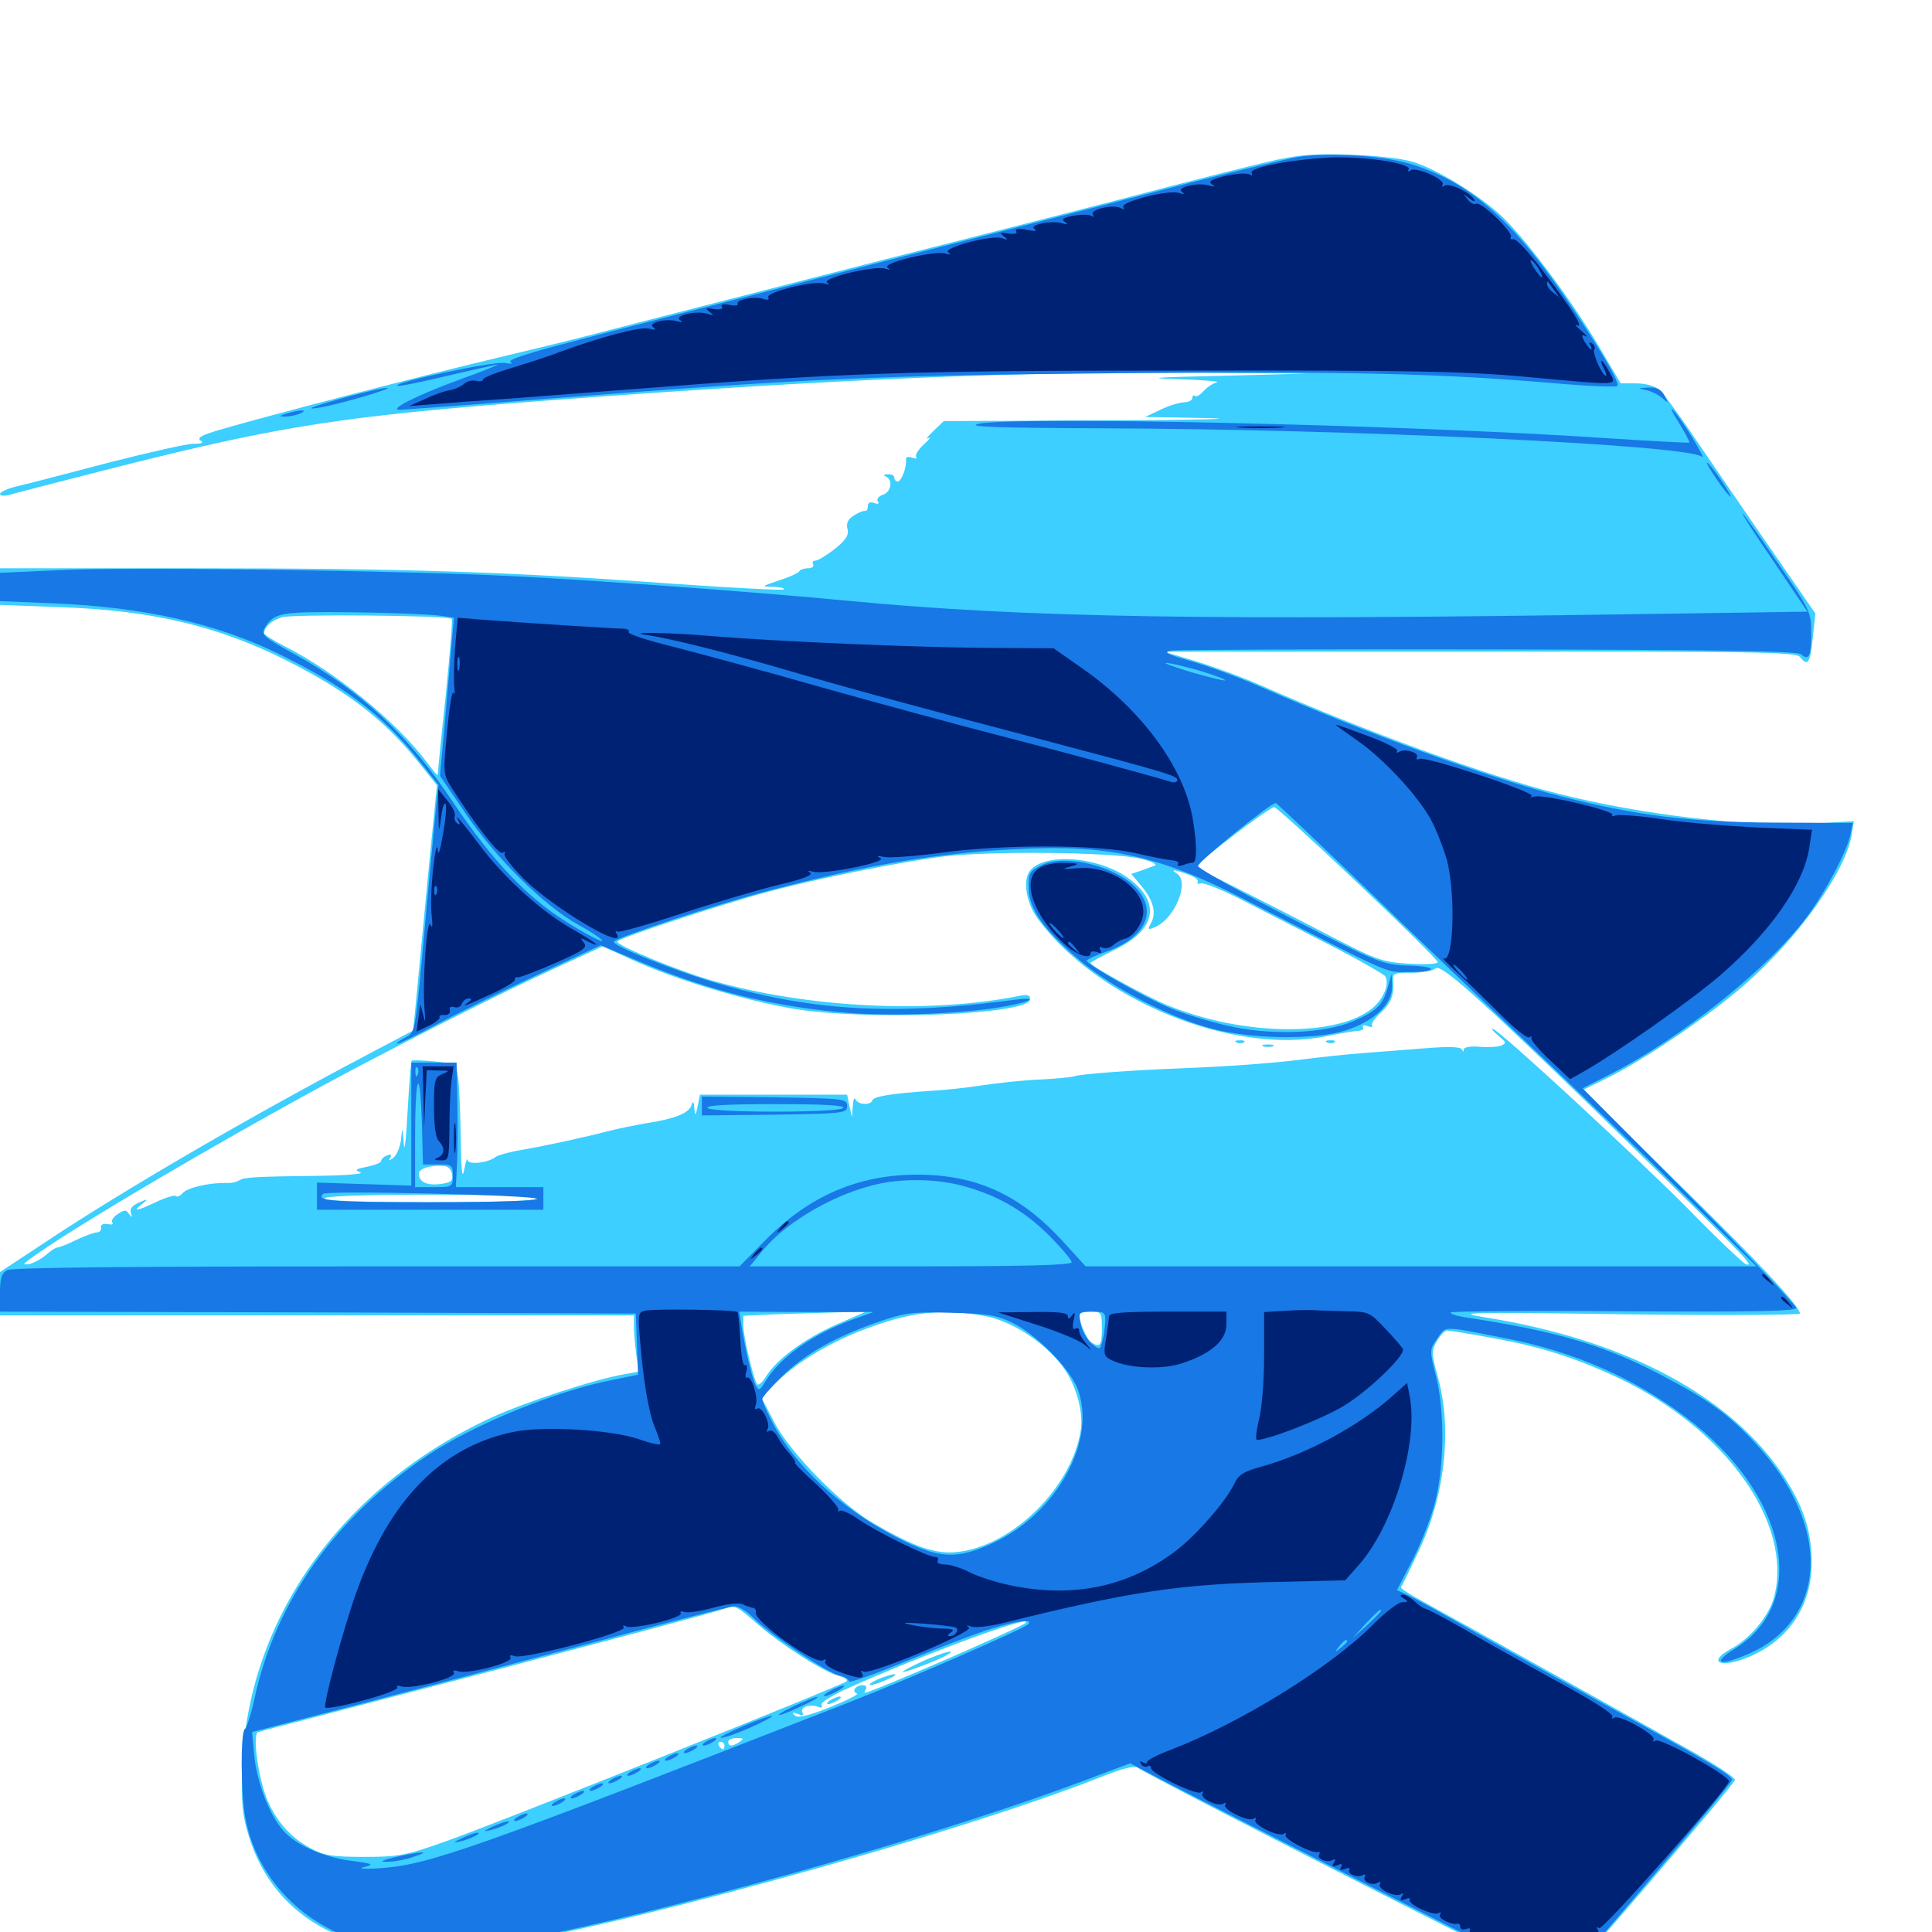 <svg xmlns="http://www.w3.org/2000/svg" viewBox="0 -1000 1000 1000">
	<path fill="#3ccfff" d="M655.273 -916.016C644.531 -913.477 622.07 -907.812 605.469 -903.516C588.867 -899.023 521.68 -881.836 456.055 -865.234C390.625 -848.438 325.586 -831.836 311.523 -828.125C297.656 -824.414 270.703 -817.969 251.953 -813.477C216.797 -805.078 138.281 -784.766 114.453 -777.734C104.883 -775 101.758 -773.438 103.711 -772.07C105.664 -770.898 104.688 -770.312 100.195 -770.312C96.68 -770.312 76.953 -765.82 56.25 -760.547C35.547 -755.078 14.453 -749.609 9.375 -748.438C4.102 -747.266 0 -745.312 0 -744.336C0 -743.359 1.953 -743.164 4.492 -743.75C6.836 -744.531 32.812 -751.172 61.914 -758.594C146.484 -779.883 178.711 -784.766 284.18 -792.773C433.594 -803.906 526.367 -807.812 625.977 -807.031L676.758 -806.641L631.836 -805.469C596.68 -804.688 591.992 -804.297 610.352 -803.711C623.242 -803.32 632.031 -802.539 629.883 -802.148C627.734 -801.562 624.609 -799.414 622.852 -797.461C621.094 -795.508 619.141 -794.336 618.359 -795.117C617.773 -795.703 617.188 -795.312 617.188 -794.141C617.188 -792.773 615.234 -791.797 612.891 -791.797C610.352 -791.602 604.883 -790.039 600.586 -787.891L592.773 -784.18L625 -783.594C642.773 -783.203 619.336 -782.617 572.852 -782.422L488.477 -782.031L483.008 -776.758C480.078 -774.023 478.906 -772.266 480.469 -773.242C482.031 -774.023 481.055 -772.461 478.125 -769.922C475.195 -767.188 473.438 -764.258 474.219 -763.477C475 -762.5 474.023 -762.5 472.07 -763.086C469.922 -763.867 468.75 -763.477 468.945 -761.914C469.336 -758.203 466.602 -750.781 464.648 -750.781C463.672 -750.781 462.891 -751.758 462.891 -752.734C462.891 -753.906 461.328 -754.688 459.57 -754.492C457.422 -754.492 457.031 -753.906 458.594 -753.32C462.305 -751.758 461.328 -745.312 457.031 -743.945C454.883 -743.164 453.711 -741.797 454.297 -740.625C455.273 -739.258 454.492 -738.867 452.539 -739.648C450.391 -740.43 449.219 -739.844 449.219 -738.086C449.219 -736.523 448.633 -735.352 447.852 -735.547C446.875 -735.742 444.336 -734.766 441.992 -733.203C438.867 -731.25 437.891 -729.102 438.672 -726.172C439.453 -723.047 437.891 -720.508 432.031 -715.82C427.734 -712.5 423.242 -709.766 421.875 -709.766C420.703 -709.766 420.312 -708.984 420.898 -707.812C421.484 -706.836 420.312 -705.859 418.164 -705.859C416.211 -705.859 414.062 -705.078 413.672 -704.297C413.477 -703.516 408.789 -701.367 403.32 -699.609C393.945 -696.484 393.75 -696.289 400.195 -696.289C403.906 -696.094 406.445 -695.508 405.664 -694.922C405.078 -694.336 379.297 -695.703 348.242 -697.852C263.477 -704.102 208.203 -705.859 99.219 -705.859H0V-696.289V-686.914L30.859 -685.742C77.93 -684.18 112.109 -676.172 147.461 -658.594C179.492 -642.383 198.242 -628.125 215.82 -606.445L226.172 -593.555L222.461 -556.445C220.508 -536.133 217.773 -507.422 216.406 -492.969L213.867 -466.602L192.383 -455.273C130.078 -422.461 64.258 -384.18 24.023 -357.422L0 -341.602V-330.469V-319.141H164.062H328.125V-313.477C328.125 -310.547 328.711 -303.906 329.297 -299.023L330.664 -290.039L323.047 -288.672C307.812 -286.133 271.289 -274.023 254.688 -266.406C176.758 -230.469 127.93 -161.914 125.391 -84.961C124.805 -66.992 125.391 -60.547 128.711 -49.805C141.992 -6.055 183.398 15.625 241.602 9.18C302.93 2.344 490.82 -48.828 571.484 -80.859C580.664 -84.57 587.305 -86.133 588.672 -85.156C593.555 -81.25 805.469 26.562 807.812 26.562C809.57 26.367 896.875 -75.391 898.047 -78.711C898.438 -79.688 887.891 -86.719 874.609 -94.141C847.852 -109.18 748.242 -164.648 733.984 -172.461C728.906 -175.195 724.805 -177.93 725.195 -178.516C725.586 -179.102 729.492 -186.914 733.789 -196.094C747.852 -225 751.758 -259.766 744.336 -286.914C740.82 -299.609 740.82 -300.781 743.75 -305.859C745.508 -308.789 747.852 -311.328 749.023 -311.328C750.391 -311.328 760.938 -309.57 772.656 -307.422C796.484 -303.125 814.258 -297.656 836.133 -287.5C892.969 -261.133 928.516 -211.523 918.164 -173.047C915.43 -163.281 905.664 -151.562 895.508 -146.289C883.203 -139.453 891.016 -136.328 905.273 -142.383C925.977 -151.172 937.695 -168.945 937.695 -191.016C937.695 -207.227 933.789 -219.531 923.633 -235.352C896.484 -277.148 841.797 -306.445 768.555 -318.164C752.344 -320.703 758.203 -320.898 841.406 -319.727C891.016 -319.141 931.641 -319.336 931.641 -320.117C931.641 -323.828 909.961 -347.07 866.406 -389.648L819.531 -435.938L833.398 -442.773C852.539 -452.539 884.961 -474.414 903.125 -490.43C930.273 -513.867 955.273 -548.828 958.398 -567.773L959.57 -575L941.211 -573.828C906.836 -571.484 849.609 -578.125 805.469 -589.453C769.141 -598.633 706.641 -621.484 652.93 -645.117C643.164 -649.414 627.734 -655.078 618.75 -657.812L602.539 -662.695H765.82C908.789 -662.891 929.492 -662.5 931.641 -659.961C935.742 -654.883 936.914 -656.641 938.281 -669.727L939.648 -682.422L918.359 -713.281C906.641 -730.078 889.453 -755.469 879.883 -769.336C870.508 -783.398 861.133 -796.289 858.984 -798.242C856.641 -800.195 851.758 -801.562 846.875 -801.562H838.867L827.344 -821.094C812.109 -846.68 787.305 -879.492 775.391 -889.844C762.5 -900.977 743.555 -912.305 731.445 -916.211C725.586 -917.969 712.305 -919.531 698.242 -919.922C678.711 -920.508 671.68 -919.922 655.273 -916.016ZM733.008 -804.102C737.5 -804.492 733.398 -804.688 723.633 -804.688C714.062 -804.688 710.352 -804.492 715.43 -804.102C720.508 -803.711 728.516 -803.711 733.008 -804.102ZM564.062 -776.758C577.734 -776.953 566.406 -777.344 539.062 -777.344C511.719 -777.344 500.391 -776.953 514.258 -776.758C527.93 -776.367 550.195 -776.367 564.062 -776.758ZM422.461 -692.773C424.805 -693.164 422.461 -693.555 416.992 -693.555C411.719 -693.555 409.57 -693.164 412.695 -692.773C415.625 -692.383 419.922 -692.383 422.461 -692.773ZM440.039 -690.82C441.211 -691.406 440.234 -691.797 437.5 -691.797C434.766 -691.797 433.789 -691.406 435.156 -690.82C436.328 -690.43 438.672 -690.43 440.039 -690.82ZM233.789 -679.688C234.375 -679.297 232.812 -661.328 230.664 -639.648C228.32 -617.969 226.562 -599.805 226.562 -599.023C226.562 -598.242 224.414 -600.781 221.68 -604.492C206.055 -625.781 173.633 -652.344 147.07 -665.625C141.406 -668.555 136.719 -671.484 136.719 -672.266C136.914 -675.586 140.43 -678.711 145.703 -680.469C150.781 -682.227 232.227 -681.445 233.789 -679.688ZM702.93 -542.773C725.586 -521.289 744.141 -503.125 744.141 -501.953C744.141 -500.977 737.5 -500.781 729.102 -501.172C714.844 -502.148 712.305 -503.125 684.57 -517.578C668.555 -525.977 647.07 -536.914 637.305 -541.797C627.344 -546.68 619.141 -550.977 619.336 -551.562C619.727 -553.711 657.422 -582.617 659.57 -582.227C660.742 -582.031 680.273 -564.258 702.93 -542.773ZM590.82 -555.469C596.289 -554.102 599.219 -552.539 597.656 -551.953C596.094 -551.367 592.773 -550.195 590.234 -549.219L585.547 -547.656L590.625 -541.602C596.875 -534.18 598.633 -527.734 595.898 -522.461C593.945 -518.945 594.141 -518.555 597.266 -519.922C607.812 -523.828 616.016 -543.359 609.18 -547.852C605.469 -550.195 607.617 -550 614.844 -547.461C618.359 -546.289 620.508 -544.531 619.922 -543.555C619.336 -542.578 620.117 -542.383 621.68 -542.773C623.047 -543.359 634.57 -538.672 647.07 -532.031C659.57 -525.586 680.273 -515.039 692.773 -508.594C705.469 -501.953 716.211 -495.703 716.992 -494.727C719.336 -490.82 716.211 -483.203 710.547 -478.32C692.383 -463.086 643.359 -463.672 604.297 -479.688C593.359 -484.18 564.453 -500 564.453 -501.562C564.453 -501.953 570.312 -505.078 577.344 -508.594C598.242 -518.75 600.977 -532.617 584.766 -544.922C569.141 -556.836 539.648 -558.984 532.812 -548.828C529.297 -543.75 531.445 -532.422 536.914 -524.805C567.773 -482.422 638.086 -453.711 686.523 -463.672C692.969 -465.039 700.195 -466.211 702.539 -466.406C704.688 -466.406 706.25 -467.383 705.469 -468.359C704.883 -469.336 705.859 -469.531 707.812 -468.945C709.57 -468.164 710.742 -468.359 710.156 -469.141C709.57 -470.117 711.719 -473.242 715.039 -476.172C720.312 -481.25 721.68 -485.156 721.094 -493.359C720.898 -496.094 722.461 -496.68 730.664 -496.484C735.938 -496.484 741.602 -497.461 743.164 -498.828C746.289 -501.367 770.703 -479.102 858.398 -393.359C902.734 -350 908.789 -343.75 903.516 -345.703C902.148 -346.289 888.672 -358.984 873.828 -374.219C846.094 -402.148 776.953 -466.016 772.852 -467.383C771.484 -467.773 772.656 -466.406 775.391 -464.062C779.688 -460.547 779.883 -459.961 776.953 -458.789C775 -458.008 769.922 -457.812 765.625 -458.203C761.133 -458.594 757.812 -458.008 757.617 -456.836C757.617 -455.469 757.227 -455.469 756.641 -456.836C756.055 -458.203 749.609 -458.398 737.695 -457.422C727.93 -456.641 713.086 -455.469 705.078 -454.883C697.07 -454.297 684.375 -452.93 676.758 -451.953C662.109 -450 640.43 -448.242 612.305 -447.07C585.742 -446.094 559.961 -444.141 556.25 -442.969C554.492 -442.383 546.094 -441.602 537.695 -441.211C529.297 -440.82 516.406 -439.453 508.789 -438.281C501.367 -437.109 489.062 -435.742 481.445 -435.352C460.938 -433.984 452.148 -432.422 451.562 -430.469C450.586 -427.734 443.945 -428.125 442.773 -431.055C442.188 -432.227 441.602 -430.859 441.406 -427.539L441.016 -421.68L439.648 -427.539L438.477 -433.398H400.391H362.305L361.133 -427.539C359.961 -422.07 359.766 -422.07 359.375 -426.562C359.18 -429.688 358.594 -430.273 358.008 -428.32C357.031 -424.023 350 -421.094 335.352 -418.75C328.711 -417.578 319.727 -415.82 315.43 -414.648C304.102 -411.719 283.984 -407.227 270.508 -404.883C264.258 -403.906 258.008 -402.148 256.836 -401.367C252.93 -398.047 242.188 -396.875 241.992 -399.609C241.797 -400.977 241.016 -398.633 240.234 -394.336C239.258 -389.062 238.672 -394.336 238.477 -410.938C238.281 -424.414 237.695 -438.477 237.109 -442.383C235.938 -449.414 235.742 -449.609 225 -450.586C218.945 -451.172 213.672 -451.367 213.086 -450.977C212.695 -450.391 211.719 -438.477 210.938 -424.219C210.156 -409.961 209.375 -402.734 208.984 -408.008C208.398 -416.797 208.203 -416.992 207.617 -410.547C207.227 -406.641 205.469 -402.344 203.711 -400.781C201.367 -399.023 200.781 -399.023 201.953 -400.586C202.93 -402.344 202.344 -402.734 200.391 -401.953C198.633 -401.367 197.266 -400 197.266 -399.023C197.266 -398.242 193.945 -396.875 190.039 -396.094C183.984 -394.922 183.398 -394.531 186.523 -393.164C188.672 -392.383 179.102 -391.602 165.039 -391.406C131.445 -391.016 126.367 -390.625 123.828 -389.062C122.461 -388.086 119.336 -387.5 116.992 -387.695C108.203 -387.891 96.68 -385.156 94.531 -382.422C93.359 -381.055 91.797 -380.273 91.211 -380.859C90.625 -381.641 85.938 -380.273 81.055 -377.93C70.703 -373.047 68.164 -372.656 73.438 -376.758C76.953 -379.492 76.758 -379.688 71.875 -377.539C68.359 -375.977 66.992 -374.219 67.773 -372.07C68.555 -369.531 68.359 -369.531 66.797 -371.68C65.234 -374.023 64.258 -373.828 60.742 -371.484C58.594 -369.922 57.227 -367.969 58.203 -367.188C58.984 -366.211 57.812 -366.016 55.664 -366.406C53.32 -366.797 51.953 -366.016 52.344 -364.648C52.539 -363.281 51.562 -362.109 50.195 -362.109C48.828 -362.109 43.945 -360.352 39.453 -358.203C35.156 -356.055 30.664 -354.297 29.688 -354.297C28.906 -354.297 26.367 -352.734 24.219 -350.781C22.07 -348.828 18.359 -346.68 15.82 -345.898C13.281 -345.312 11.914 -345.508 12.891 -346.289C28.32 -359.375 129.297 -418.75 193.555 -452.148C242.383 -477.539 266.992 -489.648 300 -504.688L311.914 -510.156L328.711 -502.539C350 -492.969 383.984 -482.617 409.18 -478.125C446.484 -471.484 533.203 -474.609 533.203 -482.812C533.203 -484.961 531.836 -485.352 527.734 -484.57C481.445 -475.195 418.359 -478.32 369.531 -492.188C351.953 -497.07 318.359 -510.938 319.531 -512.695C320.703 -514.648 373.047 -531.836 398.438 -538.672C424.414 -545.508 462.305 -553.125 486.328 -556.445C511.133 -559.766 576.367 -558.984 590.82 -555.469ZM418.359 -427.148C428.32 -427.344 420.703 -427.734 401.367 -427.734C382.031 -427.734 373.828 -427.344 383.203 -427.148C392.578 -426.758 408.398 -426.758 418.359 -427.148ZM233.984 -392.188C234.57 -388.672 233.398 -387.891 227.734 -387.109C220.703 -386.328 216.797 -388.281 216.797 -392.578C216.797 -395.117 222.852 -397.07 229.492 -396.484C231.836 -396.484 233.594 -394.727 233.984 -392.188ZM277.344 -379.688C277.344 -378.516 257.812 -377.734 222.656 -377.734C187.5 -377.734 167.969 -378.516 167.969 -379.688C167.969 -380.859 187.5 -381.641 222.656 -381.641C257.812 -381.641 277.344 -380.859 277.344 -379.688ZM433.008 -314.453C416.602 -307.227 401.953 -296.484 396.484 -287.5C394.531 -284.375 392.578 -282.617 391.797 -283.594C389.844 -286.914 384.766 -308.203 384.766 -313.672V-318.945L400.977 -319.727C409.766 -319.922 424.023 -320.508 432.617 -320.703L448.242 -321.094ZM509.18 -318.945C523.047 -316.602 540.234 -305.664 549.805 -292.969C556.836 -283.789 560.938 -269.336 559.375 -259.57C554.688 -229.883 523.828 -199.609 495.312 -196.68C484.18 -195.508 473.438 -199.219 452.148 -211.523C435.352 -221.094 408.203 -248.828 400.586 -264.258L394.141 -276.562L400.781 -283.398C410.742 -293.75 428.125 -304.492 445.898 -311.328C470.508 -320.898 486.719 -322.852 509.18 -318.945ZM570.312 -312.305C570.312 -303.516 569.336 -302.344 565.039 -305.078C562.695 -306.445 558.594 -315.625 558.594 -319.336C558.594 -320.312 561.328 -321.094 564.453 -321.094C570.117 -321.094 570.312 -320.703 570.312 -312.305ZM392.578 -158.984C405.273 -148.047 426.758 -134.375 434.57 -132.422C437.5 -131.641 439.062 -130.469 438.086 -129.688C435.742 -127.539 254.883 -55.273 229.492 -46.484C210.156 -39.648 206.055 -38.867 188.477 -38.867C172.07 -38.867 167.578 -39.648 161.133 -43.164C150.781 -48.633 143.75 -56.445 138.672 -67.578C133.789 -78.711 130.469 -102.344 133.594 -103.516C134.766 -103.906 162.891 -111.133 196.289 -119.922C273.242 -139.844 371.484 -165.82 375.195 -167.383C380.273 -169.336 381.25 -168.945 392.578 -158.984ZM530.859 -159.961C528.516 -157.617 450.781 -123.828 447.656 -123.828C447.266 -123.828 447.656 -124.805 448.242 -125.781C448.828 -126.953 448.047 -127.734 446.484 -127.734C442.773 -127.734 440.625 -124.414 443.555 -123.438C444.727 -123.047 438.477 -119.922 429.688 -116.406C417.969 -111.719 412.891 -110.547 411.328 -112.109C409.766 -113.672 410.156 -113.867 412.891 -112.891C415.43 -111.914 416.211 -112.109 415.43 -113.477C413.672 -116.211 418.945 -118.164 423.242 -116.602C425.195 -115.82 425.977 -116.211 425.195 -117.383C424.414 -118.555 429.688 -121.875 437.109 -125.391C475.977 -142.969 536.133 -165.234 530.859 -159.961ZM382.812 -98.438C379.102 -95.898 376.953 -95.898 376.953 -98.438C376.953 -99.609 378.906 -100.391 381.445 -100.391C384.961 -100.391 385.156 -100 382.812 -98.438ZM375 -96.484C375 -95.508 374.609 -94.531 374.219 -94.531C373.633 -94.531 372.656 -95.508 372.07 -96.484C371.484 -97.656 371.875 -98.438 372.852 -98.438C374.023 -98.438 375 -97.656 375 -96.484ZM640.234 -460.352C638.672 -460.938 639.258 -461.523 641.406 -461.523C643.555 -461.719 644.727 -461.133 643.945 -460.547C643.359 -459.961 641.602 -459.766 640.234 -460.352ZM687.109 -460.352C685.547 -460.938 686.133 -461.523 688.281 -461.523C690.43 -461.719 691.602 -461.133 690.82 -460.547C690.234 -459.961 688.477 -459.766 687.109 -460.352ZM653.906 -458.398C652.539 -458.984 653.516 -459.375 656.25 -459.375C658.984 -459.375 659.961 -458.984 658.789 -458.398C657.422 -458.008 655.078 -458.008 653.906 -458.398ZM479.102 -140.82C473.438 -138.281 468.164 -135.742 467.383 -134.766C465.625 -133.203 485.156 -140.43 490.234 -143.359C495.703 -146.68 489.258 -145.117 479.102 -140.82ZM454.102 -130.664C446.289 -126.953 450.977 -126.953 459.18 -130.664C462.891 -132.227 464.453 -133.398 462.891 -133.398C461.328 -133.398 457.422 -132.031 454.102 -130.664ZM429.688 -119.922C428.125 -118.945 427.734 -117.969 428.711 -117.969C429.883 -117.969 432.031 -118.945 433.594 -119.922C435.156 -120.898 435.742 -121.875 434.57 -121.875C433.594 -121.875 431.25 -120.898 429.688 -119.922Z"/>
	<path fill="#1878e5" d="M671.875 -918.75C666.016 -917.773 641.016 -911.719 616.211 -905.469C591.602 -899.023 517.188 -879.883 451.172 -863.086C385.156 -846.094 315.43 -828.32 296.484 -823.242C274.609 -817.578 262.695 -813.867 264.258 -812.695C265.625 -811.719 264.648 -811.523 261.328 -812.109C256.445 -813.281 203.906 -802.148 205.664 -800.391C206.25 -799.805 217.773 -802.148 231.445 -805.469C245.117 -808.594 256.836 -811.328 257.617 -811.328C258.203 -811.133 248.633 -807.422 236.328 -802.93C215.234 -795.117 200.977 -787.891 206.836 -787.891C208.203 -787.891 243.359 -790.43 284.961 -793.75C421.484 -804.297 452.539 -805.664 580.078 -806.836C699.414 -807.812 745.117 -806.836 810.156 -801.172C824.414 -800 836.523 -799.609 837.109 -800.195C838.477 -801.562 831.055 -814.648 815.82 -837.695C784.766 -884.57 762.305 -905.078 730.469 -915.039C715.82 -919.531 687.695 -921.289 671.875 -918.75ZM180.273 -794.727C161.914 -789.648 156.25 -787.5 165.625 -789.062C175.977 -790.82 204.492 -799.219 200.195 -799.219C198.047 -799.219 189.062 -797.07 180.273 -794.727ZM851.562 -798.242C854.297 -797.656 858.203 -795.898 860.156 -794.141C863.672 -791.016 863.672 -791.016 861.523 -795.312C859.766 -798.438 857.617 -799.609 852.93 -799.414C847.656 -799.023 847.461 -799.023 851.562 -798.242ZM868.945 -781.25C872.266 -775.977 874.609 -771.289 874.414 -770.898C874.023 -770.703 854.492 -771.68 830.859 -773.242C725.977 -780.273 520.508 -784.766 505.859 -780.469C500.781 -779.102 517.578 -778.516 569.336 -778.32C698.242 -777.93 873.242 -769.727 880.664 -763.672C883.984 -761.133 870.117 -783.594 865.82 -787.891C864.258 -789.453 865.625 -786.523 868.945 -781.25ZM148.438 -785.938C144.531 -784.766 144.336 -784.375 147.461 -784.375C149.609 -784.375 153.125 -784.961 155.273 -785.938C160.156 -788.086 155.078 -788.086 148.438 -785.938ZM888.672 -751.758C891.992 -746.875 895.117 -742.969 895.703 -742.969C896.289 -742.969 893.945 -746.875 890.625 -751.758C887.305 -756.641 884.18 -760.547 883.594 -760.547C883.008 -760.547 885.352 -756.641 888.672 -751.758ZM917.773 -709.766L935.547 -683.398L855.078 -682.227C624.414 -678.711 530.859 -680.273 438.477 -689.062C391.602 -693.555 308.594 -699.609 265.625 -701.758C208.594 -704.688 65.82 -706.641 30.859 -704.883L0 -703.516V-696.094V-688.867L27.93 -687.695C74.609 -685.742 111.719 -677.344 143.555 -661.914C177.539 -645.312 197.07 -630.664 215.234 -608.398L226.953 -593.75L225.781 -583.008C225.195 -576.953 222.852 -552.734 220.703 -529.102C214.648 -462.695 215.234 -466.016 209.375 -462.695C206.445 -461.133 204.883 -459.961 205.664 -459.766C206.445 -459.766 216.211 -464.453 227.148 -470.312C238.086 -476.172 261.523 -487.695 279.102 -495.898L310.938 -510.742L331.836 -501.953C368.164 -486.719 402.148 -478.516 441.016 -475.586C465.039 -473.828 501.953 -475.586 521.289 -479.297C534.961 -481.836 537.109 -484.18 524.414 -482.422C464.062 -474.414 422.07 -476.562 374.023 -490.234C350.781 -496.875 315.82 -510.742 317.773 -512.695C320.508 -515.234 371.094 -532.031 397.461 -538.867C448.438 -552.344 485.547 -558.594 527.344 -560.547C573.633 -562.891 600.195 -557.031 643.164 -534.961C722.461 -494.336 716.797 -496.875 728.906 -496.875C744.336 -496.875 744.727 -499.805 729.297 -500.195C718.75 -500.391 713.867 -501.953 698.633 -509.375C663.086 -526.758 620.117 -550 620.117 -551.758C620.117 -554.102 658.398 -584.961 660.352 -584.375C661.133 -583.984 682.812 -563.477 708.398 -538.867C733.984 -514.062 772.461 -477.148 793.945 -456.836C815.43 -436.328 850.195 -402.93 871.094 -382.227L909.18 -344.531H735.547H561.914L550 -357.617C528.125 -381.445 505.664 -391.797 475.586 -391.992C444.727 -392.188 418.945 -381.25 395.898 -357.812L382.812 -344.531H195.117C69.531 -344.531 6.25 -343.945 3.711 -342.578C0.781 -341.016 0 -338.281 0 -330.859V-321.094L164.648 -320.703L329.102 -320.117L329.688 -304.297L330.273 -288.477L317.969 -285.938C288.086 -280.273 244.727 -262.5 220.703 -246.289C173.633 -214.648 142.773 -171.289 131.836 -121.289C130.078 -113.086 127.734 -105.664 126.758 -105.078C124.414 -103.711 124.609 -72.266 126.953 -59.18C133.203 -25.586 160.547 0.586 196.289 7.227C215.039 10.742 250.781 8.398 284.18 1.172C366.602 -16.211 492.969 -52.539 561.523 -78.516L584.961 -87.305L600.586 -79.102C609.18 -74.609 659.375 -49.023 712.109 -22.266L808.203 26.562L852.344 -25.195C876.562 -53.516 896.484 -77.734 896.484 -78.711C896.484 -81.055 884.57 -88.086 832.031 -116.992C811.133 -128.516 780.273 -145.703 763.672 -155.078C746.875 -164.648 731.055 -173.438 728.125 -174.609L723.047 -176.953L731.641 -193.555C736.133 -202.539 741.406 -216.211 743.164 -224.023C747.656 -242.969 747.656 -269.727 743.359 -287.305C739.844 -301.367 739.844 -301.367 743.945 -307.227C748.633 -313.867 745.898 -313.867 779.688 -307.227C814.648 -300.391 845.898 -286.719 872.656 -266.406C925 -226.953 936.914 -170.898 898.047 -146.68C885.156 -138.672 890.234 -137.305 906.25 -144.531C931.836 -156.055 942.773 -181.25 934.375 -209.961C930.078 -224.609 921.289 -239.258 908.789 -252.734C895.312 -267.383 884.766 -275.195 861.328 -287.5C831.641 -303.32 806.445 -310.938 758.203 -318.164C753.516 -318.945 750.195 -320.117 750.977 -320.703C751.562 -321.289 791.992 -321.68 840.82 -321.289C907.031 -320.898 929.688 -321.289 929.688 -323.047C929.688 -324.219 904.883 -350.391 874.414 -381.055L819.141 -436.719L832.227 -443.359C868.75 -461.719 914.844 -498.242 934.766 -524.805C944.727 -538.086 955.859 -558.984 957.812 -568.164L958.984 -574.023L918.555 -574.219C875 -574.414 847.656 -577.734 808.398 -587.695C770.312 -597.461 706.836 -620.508 650.977 -645.117C641.211 -649.414 625.781 -655.078 616.992 -657.617C603.32 -661.523 601.758 -662.5 606.641 -663.281C609.766 -663.672 683.594 -664.062 770.898 -663.867C888.867 -663.672 930.078 -663.086 932.227 -661.328C936.328 -657.812 937.5 -660.352 937.5 -672.461C937.5 -683.008 936.914 -684.375 920.703 -707.812C911.523 -721.289 903.125 -733.203 901.953 -734.18C900.781 -735.352 907.812 -724.219 917.773 -709.766ZM228.32 -681.25L234.961 -680.273L233.789 -667.188C233.203 -659.961 231.641 -641.602 230.273 -626.367L227.734 -598.438L240.625 -579.492C256.445 -556.055 281.445 -531.25 299.414 -521.289C306.641 -517.383 312.305 -513.477 311.719 -512.891C311.133 -512.5 303.125 -516.602 293.75 -522.461C272.656 -535.547 254.883 -554.492 234.766 -584.375C211.133 -619.922 186.523 -642.773 151.172 -662.109C137.305 -669.727 135.156 -671.484 136.719 -674.414C139.844 -680.273 143.359 -682.227 153.32 -682.812C165.625 -683.789 219.531 -682.617 228.32 -681.25ZM620.703 -652.93C628.516 -650.586 634.57 -648.242 634.18 -647.852C633.594 -647.461 625.977 -649.414 616.992 -651.953C608.008 -654.688 601.953 -656.836 603.516 -656.836C605.078 -657.031 612.891 -655.078 620.703 -652.93ZM497.07 -386.523C515.234 -381.836 529.297 -374.023 542.578 -360.938C549.219 -354.297 554.688 -347.852 554.688 -346.68C554.688 -345.117 530.273 -344.531 471.484 -344.531H388.086L394.922 -352.93C407.617 -368.164 433.594 -383.008 456.055 -387.5C468.945 -390.039 484.766 -389.648 497.07 -386.523ZM442.383 -317.383C421.094 -309.766 404.102 -297.852 396.289 -285.156C393.164 -280.078 392.773 -279.883 391.016 -283.203C389.258 -286.914 385.938 -300.391 383.789 -313.867L382.617 -321.094L417.383 -320.898H452.148ZM523.828 -315.43C536.133 -309.57 553.711 -291.797 557.812 -281.055C567.773 -254.688 547.266 -216.992 514.453 -201.562C495.117 -192.578 485.938 -192.969 463.672 -204.492C434.57 -219.727 410.938 -241.602 399.219 -264.844C396.68 -269.922 394.531 -274.805 394.531 -275.781C394.531 -276.758 399.023 -282.031 404.688 -287.5C416.406 -299.023 431.836 -307.812 454.102 -315.625C468.359 -320.508 471.875 -321.094 492.188 -320.508C510.938 -320.117 516.211 -319.141 523.828 -315.43ZM572.07 -315.82C571.875 -312.695 571.289 -308.203 570.508 -305.664C569.336 -301.172 569.141 -301.172 564.844 -304.688C562.5 -306.836 559.961 -311.328 559.375 -314.844C558.203 -320.898 558.203 -321.094 565.234 -321.094C571.68 -321.094 572.266 -320.703 572.07 -315.82ZM670.508 -179.102C671.68 -179.688 670.703 -180.078 667.969 -180.078C665.234 -180.078 664.258 -179.688 665.625 -179.102C666.797 -178.711 669.141 -178.711 670.508 -179.102ZM389.844 -162.695C397.266 -154.883 427.539 -134.57 434.18 -132.812C437.109 -132.227 439.453 -130.664 439.453 -129.688C439.453 -128.711 453.32 -133.594 470.117 -140.625C487.109 -147.656 506.641 -155.078 513.281 -157.031C526.367 -161.133 535.352 -162.109 532.031 -159.18C529.297 -156.641 469.336 -130.469 438.672 -118.555C243.164 -42.188 222.07 -34.766 196.484 -33.008C187.891 -32.422 184.961 -32.812 188.477 -33.594C193.75 -34.961 193.164 -35.352 182.617 -36.719C168.75 -38.477 155.273 -43.945 148.047 -50.977C140.625 -58.008 133.203 -75.977 131.641 -90.82L130.469 -103.516L184.766 -117.578C214.844 -125.391 270.117 -140.039 307.617 -150C345.312 -160.156 377.734 -168.555 380.078 -168.555C382.227 -168.75 386.523 -166.016 389.844 -162.695ZM714.844 -166.211C714.844 -165.82 711.523 -162.5 707.617 -158.789L700.195 -152.148L706.836 -159.57C713.281 -166.211 714.844 -167.773 714.844 -166.211ZM697.266 -150.391C697.266 -150 695.703 -148.438 693.945 -147.07C690.82 -144.531 690.625 -144.727 693.164 -147.852C695.703 -150.977 697.266 -151.953 697.266 -150.391ZM429.688 -124.805C426.953 -123.242 425.781 -122.07 426.758 -122.07C427.93 -122.07 430.859 -123.242 433.594 -124.805C436.328 -126.367 437.695 -127.539 436.523 -127.539C435.547 -127.539 432.422 -126.367 429.688 -124.805ZM411.133 -116.992C405.859 -114.453 402.344 -112.5 403.32 -112.305C404.492 -112.305 409.766 -114.453 415.039 -116.992C420.508 -119.531 424.023 -121.484 422.852 -121.68C421.875 -121.68 416.602 -119.531 411.133 -116.992ZM385.742 -107.031C373.047 -101.562 369.141 -99.023 376.953 -101.367C384.18 -103.516 401.758 -111.719 399.414 -111.914C398.438 -111.914 392.188 -109.766 385.742 -107.031ZM365.234 -98.438C363.672 -97.461 363.281 -96.484 364.258 -96.484C365.43 -96.484 367.578 -97.461 369.141 -98.438C370.703 -99.414 371.289 -100.391 370.117 -100.391C369.141 -100.391 366.797 -99.414 365.234 -98.438ZM355.469 -94.531C353.906 -93.555 353.516 -92.578 354.492 -92.578C355.664 -92.578 357.812 -93.555 359.375 -94.531C360.938 -95.508 361.523 -96.484 360.352 -96.484C359.375 -96.484 357.031 -95.508 355.469 -94.531ZM345.703 -90.625C344.141 -89.648 343.75 -88.672 344.727 -88.672C345.898 -88.672 348.047 -89.648 349.609 -90.625C351.172 -91.602 351.758 -92.578 350.586 -92.578C349.609 -92.578 347.266 -91.602 345.703 -90.625ZM335.938 -86.719C334.375 -85.742 333.984 -84.766 334.961 -84.766C336.133 -84.766 338.281 -85.742 339.844 -86.719C341.406 -87.695 341.992 -88.672 340.82 -88.672C339.844 -88.672 337.5 -87.695 335.938 -86.719ZM326.172 -82.812C324.609 -81.836 324.219 -80.859 325.195 -80.859C326.367 -80.859 328.516 -81.836 330.078 -82.812C331.641 -83.789 332.227 -84.766 331.055 -84.766C330.078 -84.766 327.734 -83.789 326.172 -82.812ZM316.406 -78.906C314.844 -77.93 314.453 -76.953 315.43 -76.953C316.602 -76.953 318.75 -77.93 320.312 -78.906C321.875 -79.883 322.461 -80.859 321.289 -80.859C320.312 -80.859 317.969 -79.883 316.406 -78.906ZM306.641 -75C305.078 -74.023 304.688 -73.047 305.664 -73.047C306.836 -73.047 308.984 -74.023 310.547 -75C312.109 -75.977 312.695 -76.953 311.523 -76.953C310.547 -76.953 308.203 -75.977 306.641 -75ZM296.875 -71.094C295.312 -70.117 294.922 -69.141 295.898 -69.141C297.07 -69.141 299.219 -70.117 300.781 -71.094C302.344 -72.07 302.93 -73.047 301.758 -73.047C300.781 -73.047 298.438 -72.07 296.875 -71.094ZM287.109 -67.188C285.547 -66.211 285.156 -65.234 286.133 -65.234C287.305 -65.234 289.453 -66.211 291.016 -67.188C292.578 -68.164 293.164 -69.141 291.992 -69.141C291.016 -69.141 288.672 -68.164 287.109 -67.188ZM267.578 -59.375C266.016 -58.398 265.625 -57.422 266.602 -57.422C267.773 -57.422 269.922 -58.398 271.484 -59.375C273.047 -60.352 273.633 -61.328 272.461 -61.328C271.484 -61.328 269.141 -60.352 267.578 -59.375ZM254.883 -54.492C250 -52.148 249.805 -51.758 253.906 -52.734C259.375 -54.102 265.625 -57.227 262.695 -57.227C261.719 -57.227 258.203 -56.055 254.883 -54.492ZM239.258 -48.633C234.375 -46.289 234.18 -45.898 238.281 -46.875C243.75 -48.242 250 -51.367 247.07 -51.367C246.094 -51.367 242.578 -50.195 239.258 -48.633ZM205.078 -38.867C197.656 -37.109 196.094 -36.328 200.195 -36.328C203.516 -36.328 209.57 -37.305 213.867 -38.867C223.633 -41.992 219.141 -41.992 205.078 -38.867ZM539.062 -552.148C532.812 -549.023 532.227 -547.852 532.422 -540.43C532.617 -529.492 539.844 -519.141 558.398 -503.32C575.586 -488.672 605.469 -473.242 627.93 -467.383C648.828 -462.109 680.469 -461.719 696.289 -466.602C711.133 -471.289 720.703 -480.273 720.508 -489.258L720.312 -495.898L718.359 -489.062C715.82 -479.883 712.5 -476.562 700.586 -471.484C685.352 -464.844 656.641 -463.867 634.375 -469.336C625 -471.484 611.719 -475.586 605.078 -478.516C592.188 -483.789 562.5 -500.781 562.5 -502.734C562.5 -503.32 566.992 -505.469 572.656 -507.422C592.383 -514.453 599.023 -527.539 588.867 -539.453C578.906 -551.367 551.367 -558.398 539.062 -552.148ZM212.891 -418.164V-386.328L188.477 -387.109L164.062 -387.891V-380.859V-373.828H222.656H281.25V-379.688V-385.547H258.594H235.938L236.523 -396.875C236.914 -402.93 236.914 -417.383 236.719 -429.102L236.328 -450H224.609H212.891ZM216.211 -443.75C215.625 -442.188 215.039 -442.773 215.039 -444.922C214.844 -447.07 215.43 -448.242 216.016 -447.461C216.602 -446.875 216.797 -445.117 216.211 -443.75ZM226.562 -397.266C233.984 -397.266 234.375 -396.875 234.375 -391.406C234.375 -385.742 234.18 -385.547 224.609 -385.547H214.844V-411.523C214.844 -425.977 215.43 -438.281 216.406 -439.062C217.188 -439.844 217.969 -430.859 218.359 -418.945L218.945 -397.266ZM278.125 -379.492C279.297 -378.516 258.008 -377.734 223.047 -377.734C171.68 -377.734 163.477 -378.32 167.188 -382.031C168.945 -383.984 276.172 -381.445 278.125 -379.492ZM363.281 -427.539V-422.656L400.977 -423.047C436.914 -423.633 438.477 -423.828 438.477 -427.539C438.477 -431.25 436.914 -431.445 400.977 -432.031L363.281 -432.422ZM436.523 -426.562C435.742 -425.391 421.875 -424.609 401.367 -424.609C380.859 -424.609 366.992 -425.391 366.211 -426.562C365.43 -427.93 377.539 -428.516 401.367 -428.516C425.195 -428.516 437.305 -427.93 436.523 -426.562Z"/>
	<path fill="#002274" d="M661.523 -915.43C651.953 -913.672 646.875 -911.719 647.852 -910.547C648.438 -909.18 648.047 -908.984 646.68 -909.766C645.312 -910.547 639.844 -910.156 634.375 -908.984C627.148 -907.227 625.195 -906.055 627.148 -904.688C629.102 -903.32 628.906 -903.125 626.172 -903.906C620.703 -905.859 608.398 -903.125 611.719 -900.781C613.477 -899.414 613.086 -899.219 609.961 -900.195C604.297 -901.758 579.688 -895.508 581.445 -892.773C582.227 -891.602 581.641 -891.406 580.273 -892.188C576.758 -894.531 564.062 -891.602 565.625 -889.062C566.406 -887.695 566.211 -887.5 564.844 -888.281C563.477 -889.062 559.375 -889.062 555.469 -888.281C550.195 -887.305 549.219 -886.523 551.172 -885.156C552.93 -883.789 552.734 -883.594 550 -884.375C544.727 -886.133 532.031 -883.594 535.547 -881.445C537.109 -880.273 535.547 -880.273 531.445 -881.055C527.148 -881.836 525.195 -881.641 525.977 -880.273C526.758 -879.102 525.195 -878.711 521.875 -879.102C517.578 -879.883 517.188 -879.492 519.531 -877.734C522.07 -875.781 521.875 -875.586 518.555 -876.758C513.281 -878.516 487.5 -871.68 490.82 -869.336C492.383 -868.164 491.992 -867.969 489.453 -868.75C483.984 -870.508 456.25 -863.867 459.375 -861.523C461.133 -860.352 460.742 -860.156 458.203 -860.938C452.93 -862.695 425 -856.055 428.125 -853.711C429.883 -852.734 429.102 -852.539 426.367 -853.32C420.898 -854.883 396.094 -848.633 397.656 -846.094C398.438 -844.922 397.266 -844.531 394.922 -845.312C390.234 -846.875 380.469 -844.727 381.836 -842.578C382.227 -841.797 380.469 -841.602 377.539 -842.188C374.414 -842.773 372.852 -842.383 373.633 -841.211C374.414 -840.039 372.852 -839.648 369.531 -840.039C365.234 -840.82 364.844 -840.43 367.188 -838.672C369.727 -836.719 369.531 -836.523 366.406 -837.5C360.938 -839.453 348.633 -836.719 351.953 -834.375C353.711 -833.008 353.32 -833.008 350.195 -833.789C344.336 -835.352 334.766 -832.812 338.281 -830.469C339.844 -829.297 339.258 -829.102 335.938 -829.883C331.25 -831.055 310.938 -825.586 289.062 -817.578C283.203 -815.234 271.875 -811.719 264.258 -809.375C256.445 -807.031 250 -804.492 250 -803.516C250 -802.734 248.438 -802.344 246.289 -802.93C244.336 -803.32 241.602 -802.734 240.039 -801.172C238.477 -799.805 235.156 -798.438 232.812 -798.047C230.273 -797.656 224.609 -795.703 220.117 -793.555L211.914 -789.844L224.609 -790.82C231.641 -791.406 249.609 -792.773 264.648 -793.75C279.688 -794.922 308.203 -797.07 328.125 -798.633C435.742 -807.031 469.336 -808.203 612.305 -808.203C730.273 -808.398 758.984 -807.812 790.43 -804.883C840.234 -800.391 836.719 -800.195 833.008 -807.422C831.25 -810.742 829.492 -813.281 828.906 -813.281C828.516 -813.281 828.906 -811.523 830.078 -809.375C831.25 -807.227 831.641 -805.469 831.25 -805.469C829.297 -805.469 824.023 -817.383 825.195 -819.141C825.781 -820.117 825.195 -821.484 824.023 -822.266C822.461 -823.047 822.266 -822.852 823.047 -821.484C823.828 -820.117 824.023 -819.141 823.438 -819.141C822.852 -819.141 821.484 -821.094 820.117 -823.242C818.359 -826.562 818.555 -827.148 820.703 -825.977C822.07 -825.195 821.094 -826.562 818.359 -828.906C815.625 -831.25 814.648 -832.422 816.211 -831.641C820.117 -829.688 813.867 -839.844 798.633 -859.766C791.602 -869.141 784.766 -876.562 783.398 -876.172C782.031 -875.977 781.445 -876.367 782.031 -877.344C783.398 -879.688 766.406 -896.094 764.062 -894.531C763.086 -893.945 760.938 -894.922 759.57 -896.875C757.031 -900 757.031 -900 760.547 -897.266C762.891 -895.508 763.867 -895.312 762.891 -896.875C760.742 -900.586 750.195 -905.469 747.656 -903.906C746.484 -903.125 746.094 -903.32 746.68 -904.492C748.242 -907.031 733.398 -913.672 730.273 -911.914C728.906 -910.938 728.32 -911.133 729.102 -912.305C730.859 -915.234 709.18 -918.75 691.211 -918.555C683.203 -918.359 669.922 -916.992 661.523 -915.43ZM686.133 -915.43C687.305 -916.016 685.938 -916.406 682.617 -916.406C679.492 -916.406 678.32 -916.016 680.273 -915.43C682.031 -915.039 684.766 -915.039 686.133 -915.43ZM796.875 -859.961C799.805 -854.492 797.852 -855.469 793.945 -861.328C792.188 -864.258 791.602 -865.82 792.773 -865.234C793.945 -864.453 795.898 -862.109 796.875 -859.961ZM804.688 -849.414C807.422 -845.703 807.422 -845.703 804.297 -848.242C802.344 -849.609 800.781 -851.758 800.781 -852.93C800.781 -854.102 800.977 -854.492 801.367 -854.102C801.562 -853.711 803.125 -851.562 804.688 -849.414ZM642.188 -778.711C636.523 -779.102 641.016 -779.297 652.344 -779.297C663.672 -779.297 668.164 -779.102 662.695 -778.711C657.031 -778.32 647.656 -778.32 642.188 -778.711ZM235.547 -665.039C234.961 -656.641 234.766 -647.266 235.156 -644.141C235.547 -641.016 235.352 -639.844 234.766 -641.406C233.984 -642.969 232.617 -634.18 231.445 -621.875C229.297 -599.414 229.297 -599.414 234.18 -591.602C246.289 -572.656 258.203 -557.422 260.156 -558.594C261.328 -559.375 261.719 -559.18 261.133 -558.008C260.547 -557.031 265.039 -551.172 271.094 -545.117C286.523 -529.883 325 -507.031 319.141 -516.797C318.359 -517.969 318.555 -518.555 319.531 -517.773C320.508 -517.188 335.547 -521.484 352.734 -527.148C369.922 -532.812 392.578 -539.453 402.93 -541.992C415.43 -544.922 421.094 -547.07 419.336 -548.242C417.773 -549.414 418.164 -549.609 420.703 -548.828C426.172 -547.07 460.156 -553.906 455.664 -555.859C453.32 -557.031 453.906 -557.227 457.617 -556.445C460.547 -555.859 473.828 -556.836 486.914 -558.594C519.336 -563.086 568.359 -562.891 587.891 -558.398C595.898 -556.445 604.492 -554.883 606.836 -554.688C608.984 -554.492 610.547 -553.711 609.766 -552.734C609.18 -551.758 610.156 -551.562 612.109 -552.148C614.062 -552.93 616.406 -553.516 617.383 -553.516C619.727 -553.516 619.531 -564.062 617.188 -577.148C612.305 -603.32 591.016 -632.227 560.938 -653.516L545.312 -664.453L512.305 -664.648C474.609 -664.844 402.148 -667.969 369.141 -670.703C347.07 -672.656 322.461 -673.047 334.961 -671.289C346.094 -669.727 374.219 -662.695 403.32 -654.297C436.523 -644.531 469.336 -635.547 540.039 -616.992C604.297 -600 609.375 -598.438 609.375 -596.289C609.375 -595.117 607.812 -594.727 606.055 -595.312C595.898 -598.438 556.445 -609.18 518.555 -618.945C494.922 -625 452.734 -636.523 424.805 -644.336C396.875 -652.344 362.891 -661.523 349.219 -665.039C335.547 -668.359 324.805 -671.875 325.391 -672.852C325.977 -673.828 324.609 -674.609 322.266 -674.609C318.164 -674.609 272.07 -677.539 248.828 -679.297L236.914 -680.273ZM237.695 -653.711C237.109 -651.758 236.719 -652.93 236.719 -656.055C236.719 -659.375 237.109 -660.742 237.695 -659.57C238.086 -658.203 238.086 -655.469 237.695 -653.711ZM691.406 -624.805C691.406 -624.609 696.289 -621.094 702.148 -616.992C715.82 -607.617 733.789 -588.281 740.625 -575.781C743.555 -570.312 747.266 -560.742 749.023 -554.492C753.516 -536.719 752.344 -501.367 747.266 -503.906C746.094 -504.492 749.023 -501.367 753.906 -496.875C758.789 -492.578 768.945 -482.617 776.367 -475.195C783.984 -467.578 790.82 -462.109 791.602 -463.086C792.578 -463.867 792.969 -463.672 792.578 -462.695C792.383 -461.523 796.68 -456.445 802.344 -451.172L812.695 -441.406L818.945 -444.922C836.914 -455.078 876.758 -483.203 891.211 -495.898C917.188 -518.555 933.789 -542.773 936.523 -561.523L937.891 -570.508L909.57 -571.68C893.945 -572.461 871.875 -574.219 860.352 -575.977C848.828 -577.734 837.891 -578.516 836.328 -577.93C834.57 -577.344 833.789 -577.344 834.57 -578.125C836.523 -580.078 799.219 -589.062 794.141 -587.695C791.797 -587.109 791.211 -587.305 792.773 -587.891C796.094 -589.453 738.477 -608.594 734.766 -607.227C733.398 -606.641 732.812 -607.031 733.398 -608.008C734.766 -610.352 727.344 -612.695 724.414 -610.938C723.047 -610.156 722.461 -610.352 723.242 -611.328C723.828 -612.305 716.797 -615.82 707.812 -619.141C698.828 -622.461 691.406 -625.195 691.406 -624.805ZM872.461 -571.875C873.242 -572.461 872.07 -573.047 869.922 -572.852C867.773 -572.852 867.188 -572.266 868.75 -571.68C870.117 -571.094 871.875 -571.289 872.461 -571.875ZM756.836 -496.875C758.789 -494.727 759.961 -492.969 759.375 -492.969C758.789 -492.969 756.836 -494.727 754.883 -496.875C752.93 -499.023 751.758 -500.781 752.344 -500.781C752.93 -500.781 754.883 -499.023 756.836 -496.875ZM226.953 -579.883C227.148 -568.555 227.148 -568.359 228.32 -576.953C228.906 -581.836 229.883 -584.961 230.664 -583.789C231.25 -582.812 230.664 -575.781 229.297 -568.164C227.734 -559.18 226.758 -556.445 226.562 -560.352C226.172 -563.672 225.195 -559.18 224.219 -550.586C223.242 -541.992 222.852 -531.055 223.438 -526.172C224.023 -520.898 223.828 -518.945 222.852 -521.289C220.898 -525.977 218.555 -491.016 219.727 -477.734C220.312 -470.898 220.117 -470.117 219.141 -474.414L217.578 -480.273L216.602 -473.242L215.625 -466.016L222.07 -469.141C225.586 -470.703 227.93 -472.852 227.539 -473.633C226.953 -474.219 228.125 -474.805 230.078 -474.609C232.031 -474.609 233.203 -475.586 232.812 -477.148C232.422 -478.711 233.398 -479.297 235.156 -478.711C236.719 -478.125 238.477 -478.906 239.062 -480.469C239.648 -482.031 241.211 -483.203 242.578 -483.203C244.336 -483.203 244.336 -482.617 242.188 -481.055C238.281 -478.32 240.82 -479.297 255.273 -485.938C261.914 -489.062 266.992 -492.188 266.602 -492.969C266.016 -493.75 266.797 -494.336 268.164 -494.141C269.336 -494.141 278.125 -497.461 287.5 -501.562C302.148 -508.008 304.297 -509.57 302.148 -512.109C300.195 -514.648 300.391 -514.844 304.297 -512.695C306.641 -511.523 308.594 -510.742 308.594 -511.133C308.594 -511.719 302.734 -515.43 295.508 -519.531C279.883 -528.516 260.742 -545.898 248.438 -562.305C239.062 -574.805 234.57 -579.883 237.305 -575.195C238.281 -573.438 238.086 -572.852 236.719 -573.828C235.547 -574.609 234.961 -576.172 235.352 -577.539C235.938 -578.906 234.18 -582.617 231.445 -585.742L226.758 -591.602ZM225.977 -537.5C225.391 -535.938 224.805 -536.523 224.805 -538.672C224.609 -540.82 225.195 -541.992 225.781 -541.211C226.367 -540.625 226.562 -538.867 225.977 -537.5ZM537.5 -550.391C528.711 -544.336 534.766 -526.367 550.586 -511.719C556.641 -505.859 564.453 -503.125 564.453 -506.641C564.453 -507.617 565.82 -507.812 567.773 -507.227C569.922 -506.445 570.508 -506.641 569.531 -508.203C568.75 -509.766 569.141 -510.156 570.898 -509.375C572.461 -508.789 575 -509.57 576.367 -510.938C577.93 -512.305 580.469 -513.672 582.031 -514.062C586.719 -515.039 591.797 -522.266 591.797 -528.125C591.797 -540.625 574.023 -552.344 557.422 -550.586C550 -550 549.219 -550.195 553.711 -551.367C559.18 -552.93 558.984 -553.125 550.781 -553.32C545.508 -553.516 540.039 -552.344 537.5 -550.391ZM547.852 -518.359C549.805 -516.211 550.977 -514.453 550.391 -514.453C549.805 -514.453 547.852 -516.211 545.898 -518.359C543.945 -520.508 542.773 -522.266 543.359 -522.266C543.945 -522.266 545.898 -520.508 547.852 -518.359ZM556.836 -509.18C559.375 -506.055 559.18 -505.859 556.25 -508.398C552.93 -510.938 551.953 -512.5 553.516 -512.5C553.906 -512.5 555.469 -510.938 556.836 -509.18ZM219.141 -432.031L219.531 -415.82L220.117 -431.055L220.898 -446.094L227.148 -445.898C232.812 -445.898 233.008 -445.703 229.102 -444.141C225 -442.383 224.609 -441.016 224.609 -426.953C224.609 -417.383 225.586 -410.742 227.148 -409.375C230.469 -405.859 230.273 -402.344 226.562 -400.781C224.414 -399.805 224.805 -399.414 228.125 -399.414C232.227 -399.219 232.422 -400 232.617 -415.43C232.617 -424.219 233.008 -435.156 233.594 -439.844L234.766 -448.047H226.758H218.75ZM234.961 -410.938C234.961 -403.906 235.352 -401.172 235.742 -404.688C236.133 -408.008 236.133 -413.867 235.742 -417.383C235.352 -420.703 234.961 -417.969 234.961 -410.938ZM404.102 -364.648C401.562 -361.523 401.758 -361.328 404.883 -363.867C406.641 -365.234 408.203 -366.797 408.203 -367.188C408.203 -368.75 406.641 -367.773 404.102 -364.648ZM390.43 -350.977C387.891 -347.852 388.086 -347.656 391.211 -350.195C392.969 -351.562 394.531 -353.125 394.531 -353.516C394.531 -355.078 392.969 -354.102 390.43 -350.977ZM912.109 -339.844C912.109 -339.453 913.672 -337.891 915.625 -336.523C918.555 -333.984 918.75 -334.18 916.211 -337.305C913.672 -340.43 912.109 -341.406 912.109 -339.844ZM921.875 -328.125C921.875 -327.734 923.438 -326.172 925.391 -324.805C928.32 -322.266 928.516 -322.461 925.977 -325.586C923.438 -328.711 921.875 -329.688 921.875 -328.125ZM334.375 -321.68C330.273 -320.898 330.078 -320.117 331.25 -306.836C332.812 -286.328 335.742 -268.555 339.062 -260.938C340.625 -257.227 341.797 -253.516 341.797 -252.734C341.797 -251.758 336.719 -252.93 330.664 -255.078C316.602 -259.961 281.25 -262.109 265.43 -258.789C228.32 -250.977 201.562 -223.633 184.375 -175.586C177.539 -156.445 167.383 -118.555 168.359 -116.211C168.75 -115.43 177.539 -116.992 188.086 -119.922C198.633 -122.656 206.445 -125.781 205.664 -126.562C204.883 -127.539 205.664 -127.734 207.617 -127.148C212.5 -125.391 236.523 -131.445 234.961 -134.18C234.18 -135.352 234.961 -135.742 237.109 -134.961C241.797 -133.203 265.82 -139.453 264.258 -141.992C263.477 -143.359 264.258 -143.555 266.406 -142.773C271.094 -141.016 324.414 -155.078 322.852 -157.617C322.07 -158.789 322.656 -158.984 324.023 -158.203C327.148 -156.25 353.906 -162.695 352.344 -165.039C351.758 -166.016 352.734 -166.211 354.297 -165.625C355.859 -165.039 362.5 -166.016 368.945 -167.773C375.781 -169.727 382.227 -170.508 384.18 -169.727C386.133 -168.75 388.672 -167.969 389.648 -167.773C390.82 -167.773 391.406 -166.602 391.211 -165.43C390.234 -160.742 422.07 -138.086 425.977 -140.625C427.344 -141.406 427.93 -141.211 427.148 -140.039C426.367 -138.867 429.492 -136.523 434.18 -134.766C443.945 -131.055 448.047 -130.664 446.094 -133.984C445.312 -135.352 445.508 -135.547 446.875 -134.766C450.195 -132.812 504.492 -155.469 501.562 -157.617C499.805 -158.789 500.391 -158.984 502.93 -158.008C504.883 -157.422 511.914 -158.203 518.555 -159.766C585.352 -176.367 611.133 -180.273 663.867 -181.25L696.289 -182.031L703.711 -190.43C721.289 -210.742 734.18 -253.32 729.688 -277.148L728.32 -284.18L721.094 -277.734C703.906 -262.305 677.344 -247.852 654.102 -241.211C643.945 -238.477 641.016 -236.719 638.867 -232.031C634.375 -222.656 619.336 -205.469 608.594 -197.266C583.789 -178.516 555.273 -172.656 522.656 -179.492C515.234 -181.055 505.664 -184.18 501.562 -186.328C497.461 -188.477 491.797 -190.234 489.062 -190.234C486.328 -190.234 484.766 -191.016 485.352 -192.188C485.938 -193.359 485.352 -194.141 483.984 -194.141C480.078 -194.141 454.297 -206.836 444.531 -213.477C439.844 -216.797 435.352 -218.75 434.57 -217.969C433.984 -217.188 433.594 -217.578 433.984 -218.555C434.18 -219.727 429.102 -225.586 422.461 -231.836C415.625 -237.891 410.742 -242.969 411.523 -242.969C412.109 -242.969 410.938 -244.922 408.789 -247.461C406.641 -249.805 403.711 -253.711 402.539 -256.25C401.172 -258.594 399.219 -260.156 398.047 -259.375C396.875 -258.594 396.484 -258.789 397.266 -260.156C399.023 -263.086 394.336 -272.461 391.992 -270.898C390.82 -270.117 390.43 -270.898 391.211 -272.852C392.578 -276.758 388.867 -288.281 386.719 -286.914C385.938 -286.328 385.547 -287.891 386.328 -290.234C386.914 -292.383 386.523 -293.945 385.547 -293.359C384.57 -292.773 383.594 -298.438 383.203 -306.055C382.812 -313.672 382.227 -320.312 381.641 -320.898C380.664 -322.07 340.234 -322.656 334.375 -321.68ZM456.445 -163.672C457.227 -164.258 456.055 -164.844 453.906 -164.648C451.758 -164.648 451.172 -164.062 452.734 -163.477C454.102 -162.891 455.859 -163.086 456.445 -163.672ZM494.727 -157.617C496.68 -156.445 494.531 -153.125 491.602 -153.125C490.234 -153.125 490.43 -153.906 492.188 -155.078C494.336 -156.445 493.164 -157.031 487.305 -157.031C483.008 -157.227 475.977 -158.008 471.68 -158.984C465.82 -160.156 467.578 -160.352 478.516 -159.57C486.523 -158.984 493.75 -158.008 494.727 -157.617ZM664.648 -321.484L654.297 -320.898V-298.047C654.297 -284.961 653.125 -270.703 651.562 -264.844C650.195 -259.18 649.805 -254.688 650.586 -254.688C656.445 -254.688 683.984 -265.43 695.117 -272.07C707.617 -279.492 727.344 -298.242 726.172 -301.758C725.781 -302.539 721.875 -307.227 717.188 -312.109C708.984 -320.898 708.398 -321.094 696.68 -321.289C690.039 -321.484 682.422 -321.68 679.688 -321.875C676.953 -322.07 670.117 -321.875 664.648 -321.484ZM536.719 -314.258C547.852 -310.742 558.984 -306.055 561.133 -304.102C565.43 -300.586 565.43 -300.586 562.109 -304.688C560.156 -306.836 558.594 -309.766 558.594 -311.133C558.594 -312.5 557.617 -312.891 556.641 -312.305C555.273 -311.523 554.883 -312.891 555.664 -316.602C556.641 -320.703 556.445 -321.289 554.883 -319.141C553.516 -317.188 552.734 -316.992 552.734 -318.75C552.734 -320.508 547.852 -321.094 534.766 -320.898L516.602 -320.703ZM574.023 -318.75C574.023 -317.383 573.242 -312.109 572.461 -307.031C571.094 -298.633 571.289 -297.852 575.977 -295.703C584.961 -291.602 602.344 -291.016 612.305 -294.531C626.953 -299.414 634.766 -306.25 634.766 -314.453V-321.094H604.492C581.641 -321.094 574.219 -320.508 574.023 -318.75ZM726.562 -172.656C729.102 -171.094 728.906 -170.703 725.781 -170.703C723.828 -170.703 717.188 -165.625 711.133 -159.57C689.258 -137.305 642.188 -108.203 606.055 -94.336C599.219 -91.797 593.75 -88.867 593.75 -88.086C593.75 -87.109 592.773 -87.109 591.406 -87.891C590.039 -88.672 589.844 -88.477 590.625 -86.914C591.406 -85.742 592.969 -85.156 593.945 -85.742C594.922 -86.523 595.703 -85.938 595.703 -84.961C595.703 -82.031 618.945 -70.703 621.484 -72.266C622.656 -73.047 623.047 -72.852 622.461 -71.68C620.898 -69.141 630.469 -64.648 633.203 -66.406C634.375 -67.188 634.766 -66.992 634.18 -65.82C632.617 -63.477 646.094 -56.836 648.828 -58.594C650 -59.375 650.391 -59.18 649.805 -58.008C648.242 -55.664 661.719 -49.023 664.453 -50.781C665.625 -51.562 666.016 -51.367 665.43 -50.195C664.258 -48.242 679.102 -40.43 682.227 -41.406C683.203 -41.602 683.398 -41.016 682.812 -40.039C681.445 -37.891 687.109 -35.547 689.844 -37.305C691.211 -38.086 691.406 -37.5 690.43 -35.938C689.258 -33.984 689.648 -33.594 692.188 -34.57C694.336 -35.547 695.117 -35.156 694.141 -33.594C693.164 -32.031 693.75 -31.836 696.094 -32.617C697.852 -33.398 699.023 -33.203 698.438 -32.227C697.07 -30.078 702.734 -27.734 705.469 -29.492C706.641 -30.078 707.031 -29.688 706.445 -28.711C704.883 -26.172 710.352 -23.633 713.281 -25.586C714.453 -26.172 714.844 -25.977 714.258 -24.805C712.695 -22.266 722.266 -17.773 725 -19.531C726.367 -20.508 726.562 -19.922 725.586 -18.359C724.414 -16.406 724.805 -16.016 727.344 -16.992C729.102 -17.773 730.273 -17.578 729.688 -16.797C728.32 -14.453 741.992 -8.203 744.531 -9.766C745.703 -10.547 746.094 -10.156 745.312 -8.984C744.141 -7.031 751.172 -3.516 754.492 -4.297C755.273 -4.492 755.859 -3.711 755.859 -2.539C755.859 -1.367 757.227 -0.977 758.984 -1.562C760.547 -2.148 761.328 -1.953 760.742 -0.977C759.766 0.781 766.992 4.297 770.117 3.516C771.094 3.32 771.289 3.711 770.703 4.688C769.336 7.031 782.812 13.281 785.547 11.719C786.719 10.938 787.109 11.328 786.523 12.305C784.961 14.844 790.43 17.383 793.359 15.43C794.531 14.844 794.922 15.039 794.336 16.211C793.555 17.383 796.484 19.531 800.781 21.289C808.008 24.023 808.398 24.023 812.109 19.922C814.258 17.773 815.43 14.648 815.039 13.281C814.453 12.109 815.43 10.938 816.797 10.938C821.094 10.938 828.711 1.953 827.148 -0.977C826.172 -2.344 826.367 -2.93 827.734 -1.953C829.492 -0.781 893.164 -72.656 894.922 -77.93C895.703 -80.469 859.57 -100.781 856.836 -99.023C855.469 -98.438 855.078 -98.633 855.859 -99.414C858.008 -101.562 838.281 -112.695 835.547 -110.938C834.375 -110.156 833.984 -110.352 834.57 -111.523C835.352 -112.695 823.242 -120.508 806.055 -129.688C789.844 -138.672 768.164 -150.586 758.398 -156.445C748.438 -162.109 739.258 -166.992 738.086 -167.188C736.719 -167.578 733.984 -169.336 732.031 -171.289C730.078 -173.047 727.344 -174.609 726.172 -174.609C724.414 -174.609 724.609 -173.828 726.562 -172.656Z"/>
</svg>